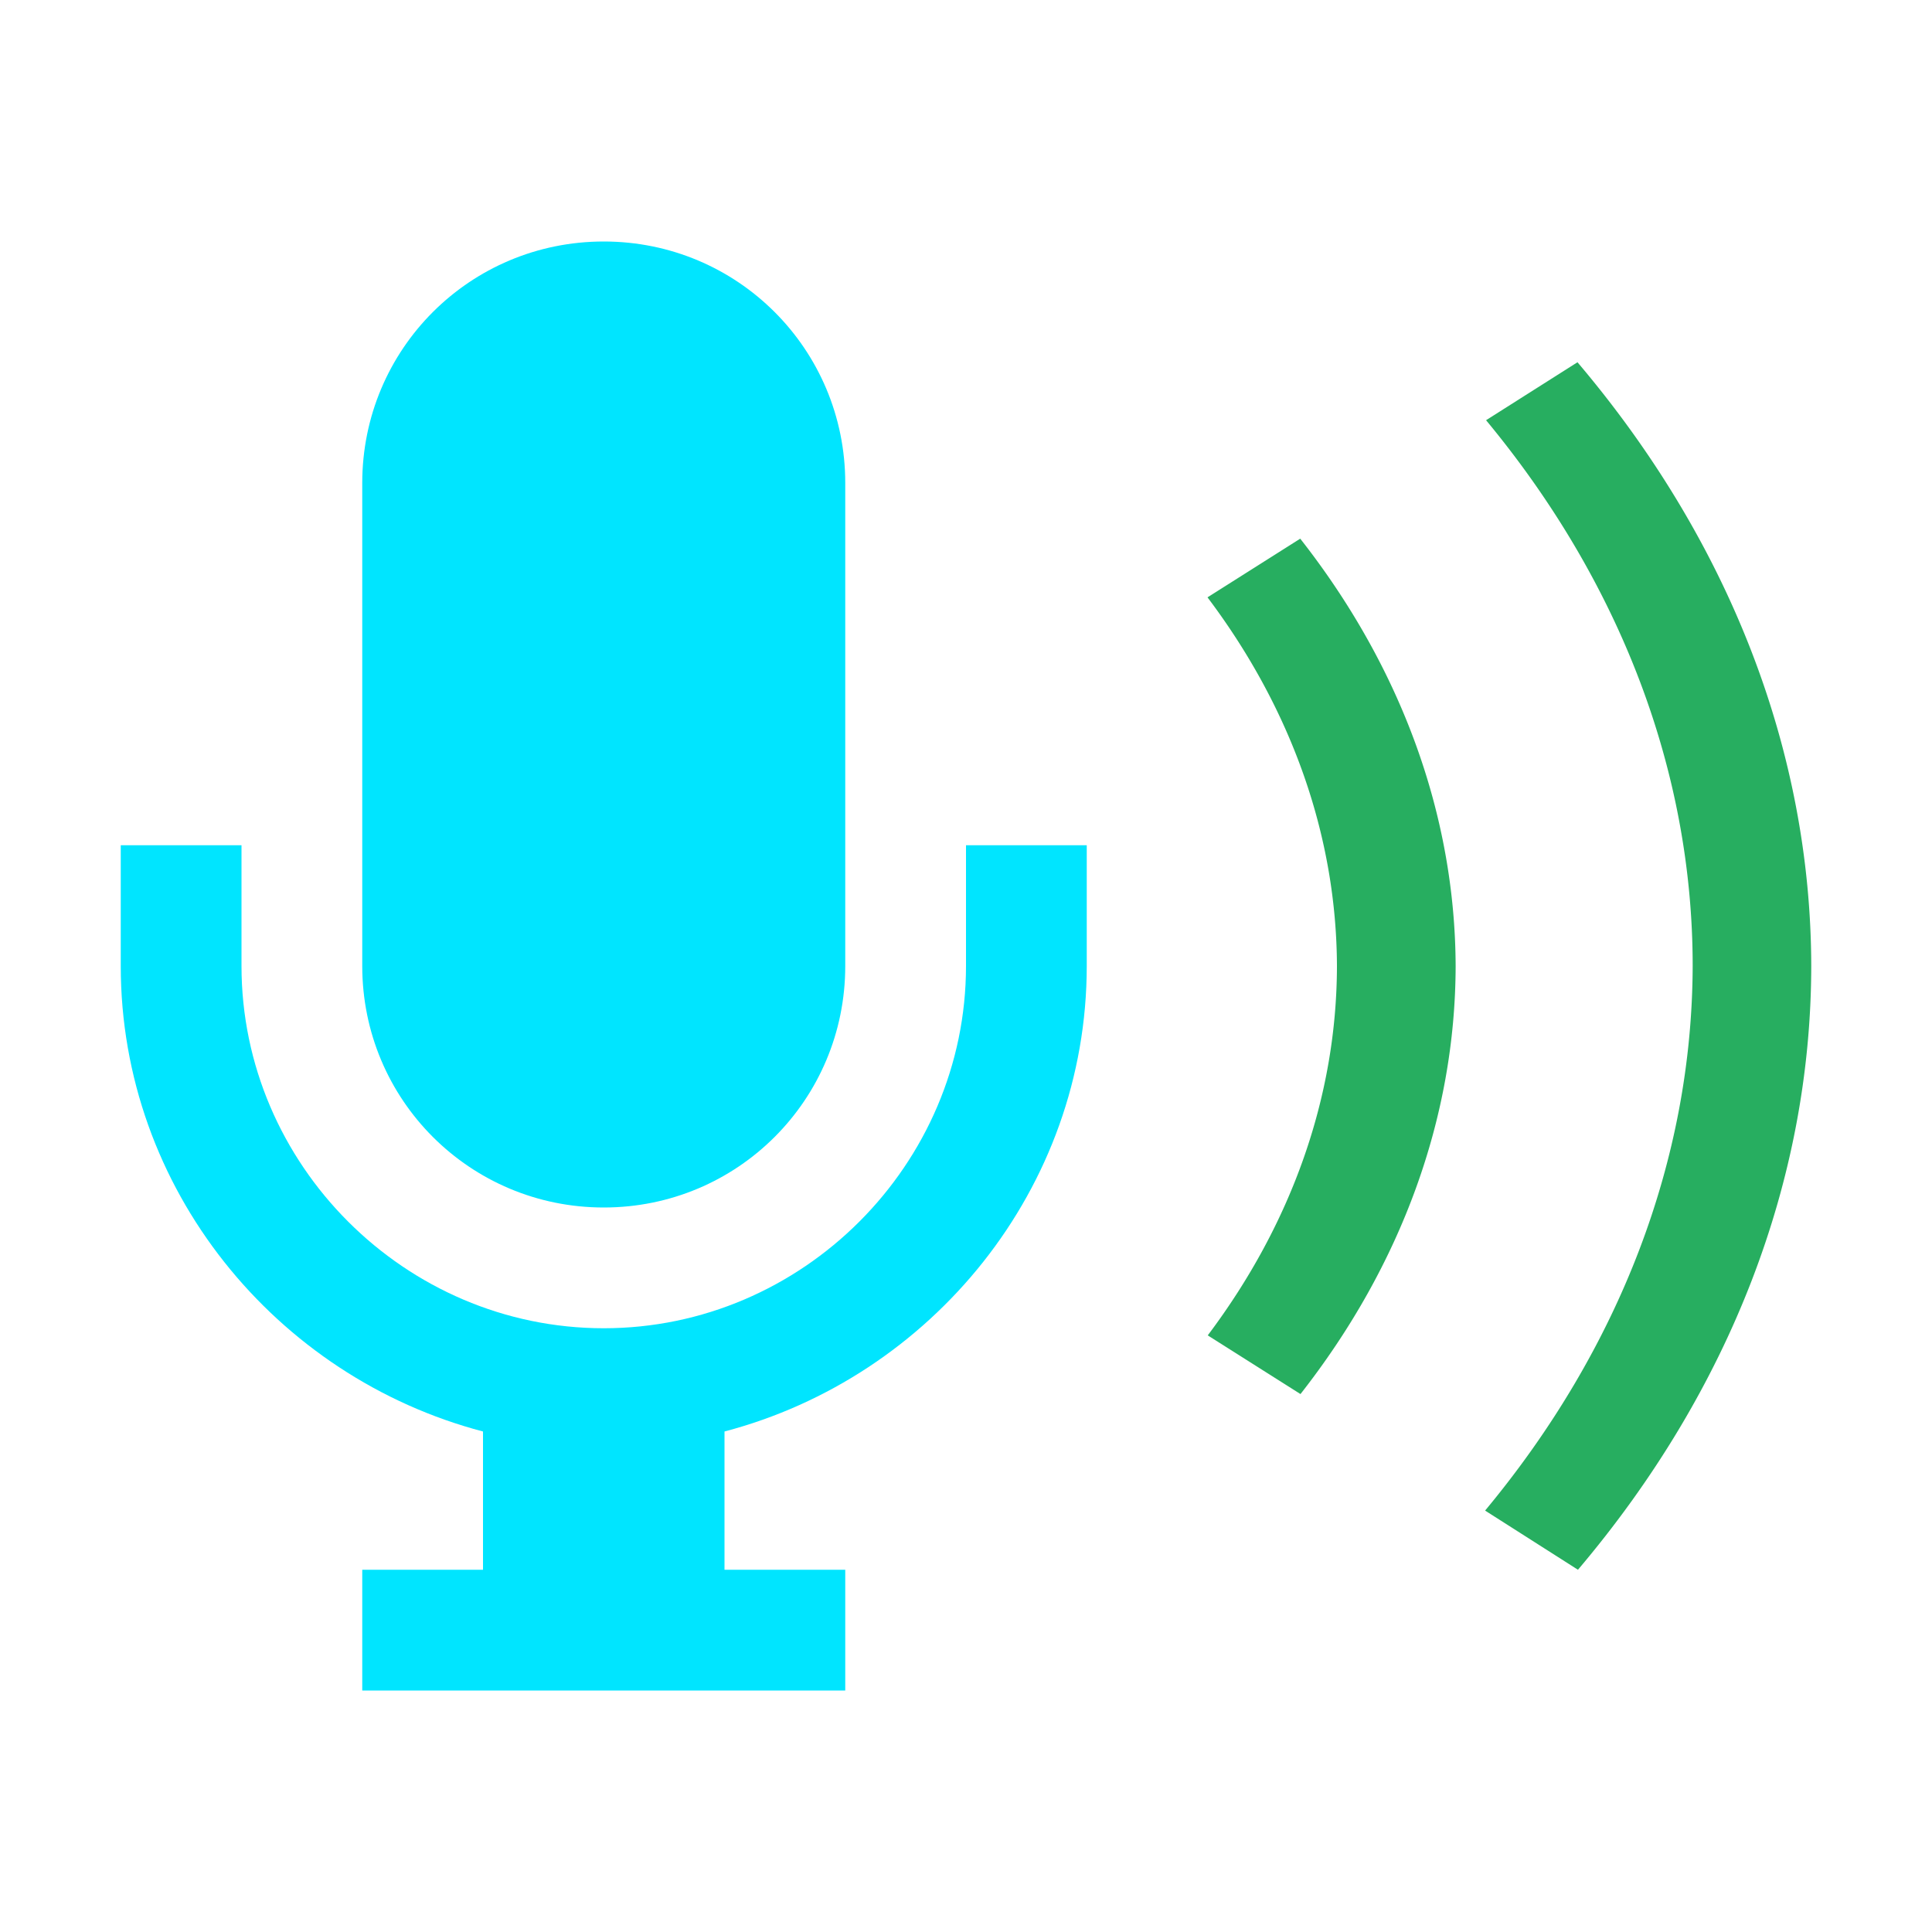 <?xml version="1.0" encoding="UTF-8" standalone="no"?>
<svg
   xmlns:dc="http://purl.org/dc/elements/1.1/"
   xmlns:cc="http://creativecommons.org/ns#"
   xmlns:rdf="http://www.w3.org/1999/02/22-rdf-syntax-ns#"
   xmlns:svg="http://www.w3.org/2000/svg"
   xmlns="http://www.w3.org/2000/svg"
   xmlns:sodipodi="http://sodipodi.sourceforge.net/DTD/sodipodi-0.dtd"
   xmlns:inkscape="http://www.inkscape.org/namespaces/inkscape"
   viewBox="0 0 16 16"
   id="svg2"
   version="1.1"
   inkscape:version="0.91 r13725"
   sodipodi:docname="mic-on.svg">
  <sodipodi:namedview
     pagecolor="#ffffff"
     bordercolor="#666666"
     borderopacity="1"
     objecttolerance="10"
     gridtolerance="10"
     guidetolerance="10"
     inkscape:pageopacity="0"
     inkscape:pageshadow="2"
     inkscape:window-width="1920"
     inkscape:window-height="1052"
     id="namedview10"
     showgrid="true"
     showguides="false"
     inkscape:object-nodes="true"
     inkscape:zoom="41.7193"
     inkscape:cx="5.9925332"
     inkscape:cy="8.5591387"
     inkscape:window-x="0"
     inkscape:window-y="28"
     inkscape:window-maximized="1"
     inkscape:current-layer="svg2">
    <inkscape:grid
       type="xygrid"
       id="grid4140" />
  </sodipodi:namedview>
  <defs
     id="defs3051">
    <style
       type="text/css"
       id="current-color-scheme">
      .ColorScheme-Text {
        color:#00e5ff;
      }
      .ColorScheme-PositiveText {
        color:#27ae60;
      }
      </style>
  </defs>
  <path
     style="color:#00e5ff;fill:currentColor;fill-opacity:1;stroke:none"
     d="M 5 2 C 3.892 2 3 2.892 3 4 L 3 8 C 3 9.108 3.892 10 5 10 C 6.108 10 7 9.108 7 8 L 7 4 C 7 2.892 6.108 2 5 2 z M 1 7 L 1 8 C 1 9.847 2.286 11.405 4 11.855 L 4 13 L 3 13 L 3 14 L 7 14 L 7 13 L 6 13 L 6 11.855 C 7.714 11.404 9 9.845 9 8 L 9 7 L 8 7 L 8 8 C 8 9.645 6.645 11 5 11 C 3.355 11 2 9.645 2 8 L 2 7 L 1 7 z "
     id="path6" />
  <path
     style="color:#27ae60;fill:currentColor;fill-opacity:1;stroke:none"
     d="M 13.064 3 L 12.307 3.48 A 10.802 8.368 0 0 1 14.018 7.998 A 10.802 8.368 0 0 1 12.299 12.51 L 13.068 13 A 11.784 9.129 0 0 0 15 7.998 A 11.784 9.129 0 0 0 13.064 3 z M 10.768 4.461 L 10 4.947 A 7.856 6.086 0 0 1 11.072 8.002 A 7.856 6.086 0 0 1 10.002 11.059 L 10.77 11.545 A 8.838 6.847 0 0 0 12.055 8.002 A 8.838 6.847 0 0 0 10.768 4.461 z "
     id="path8" />
</svg>
